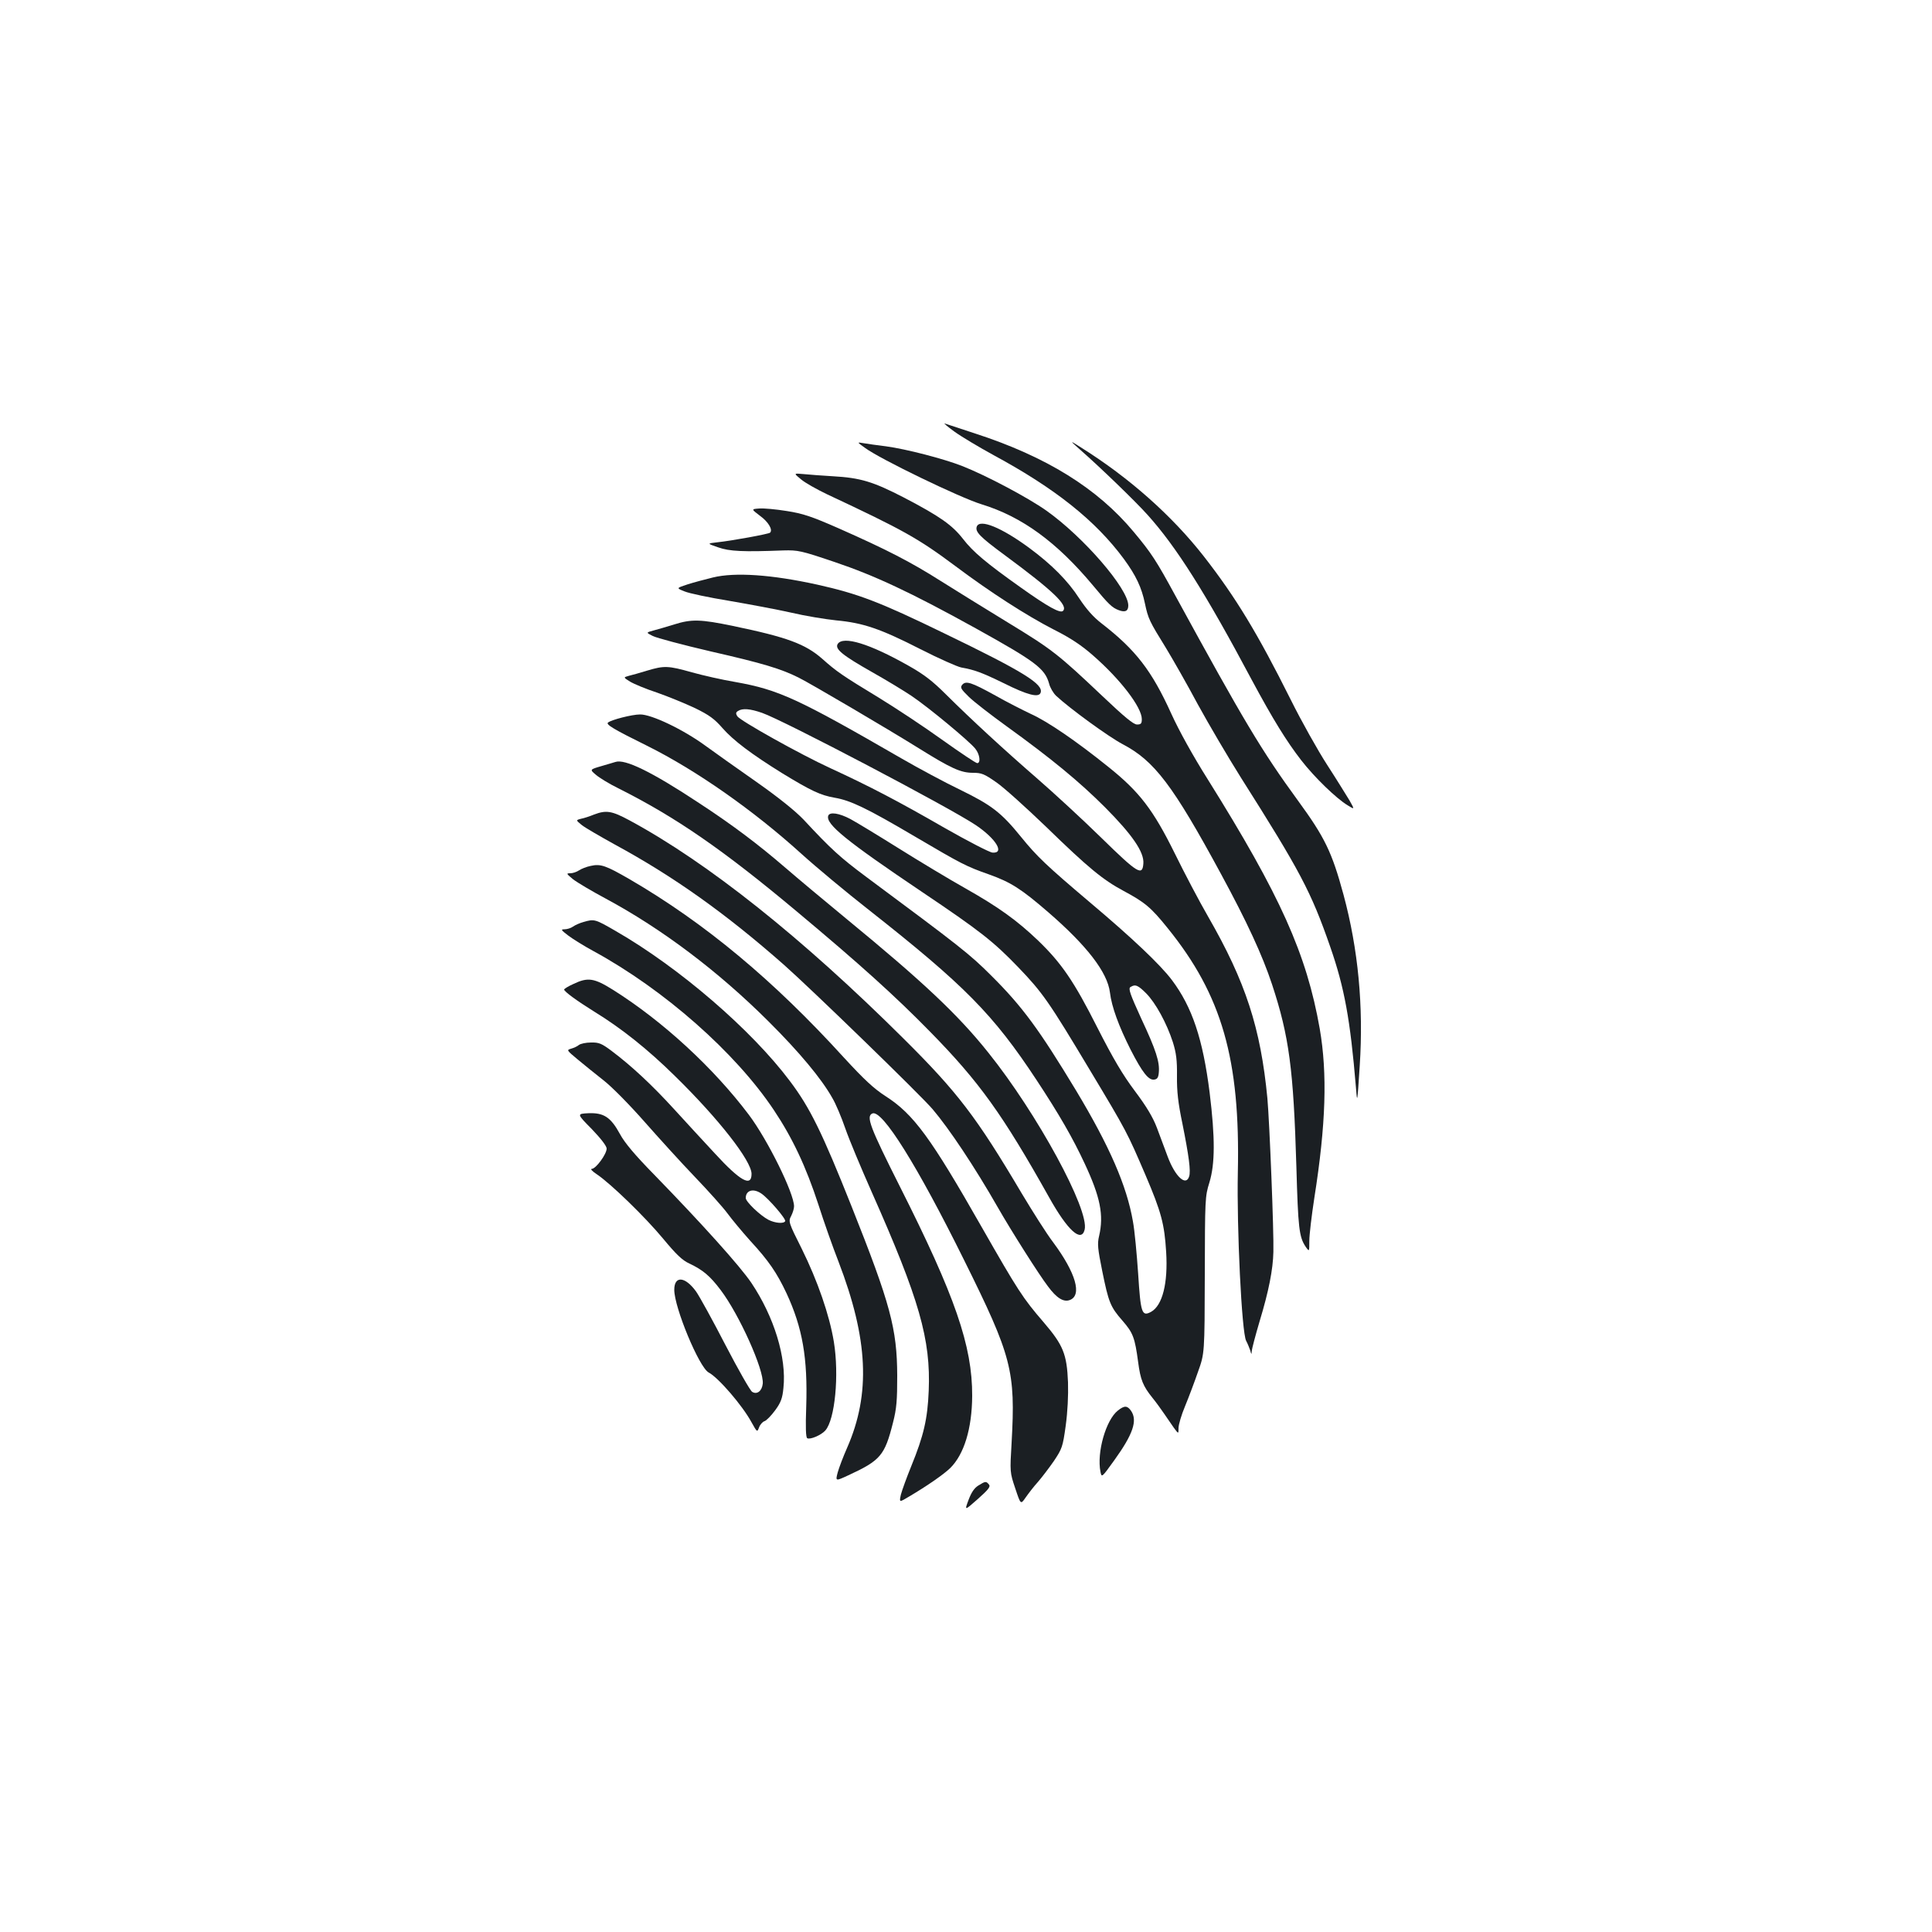 <?xml version="1.0" standalone="no"?>
<!DOCTYPE svg PUBLIC "-//W3C//DTD SVG 20010904//EN"
 "http://www.w3.org/TR/2001/REC-SVG-20010904/DTD/svg10.dtd">
<svg version="1.0" xmlns="http://www.w3.org/2000/svg"
 width="1000pt" height="1000pt" viewBox="0 0 1000 1000"
 preserveAspectRatio="xMidYMid meet">
<g transform="translate(0,1000) scale(0.1,-0.1)"
fill="#1b1f23" stroke="none">
<path d="M4940 7766 c36 -26 128 -81 205 -123 316 -171 525 -337 672 -536 63
-86 92 -148 109 -230 17 -80 23 -92 109 -231 34 -56 109 -187 165 -292 57
-104 157 -274 223 -379 306 -483 363 -590 462 -875 74 -212 104 -379 133 -725
7 -90 7 -90 20 110 20 308 -8 602 -84 884 -60 221 -97 297 -235 486 -189 259
-281 413 -636 1063 -98 180 -123 219 -215 329 -188 226 -453 390 -823 510 -77
25 -147 48 -155 51 -8 3 14 -16 50 -42z"/>
<path d="M5590 7673 c105 -92 284 -265 348 -336 150 -166 301 -405 541 -856
109 -203 180 -318 256 -416 69 -89 182 -198 240 -233 37 -23 37 -23 10 25 -16
26 -67 109 -115 183 -48 74 -134 227 -190 340 -171 342 -283 527 -448 739
-164 210 -386 408 -637 565 -60 38 -60 38 -5 -11z"/>
<path d="M4477 7682 c78 -58 492 -258 603 -292 209 -64 389 -195 577 -420 82
-99 99 -115 133 -128 34 -13 50 -5 50 24 0 87 -232 355 -424 491 -93 66 -311
182 -436 231 -94 37 -290 88 -395 102 -44 5 -96 13 -115 16 -35 6 -35 6 7 -24z"/>
<path d="M4146 7519 c21 -18 82 -52 134 -77 395 -185 472 -228 665 -372 180
-135 368 -256 510 -329 86 -43 144 -82 203 -134 141 -123 252 -268 252 -329 0
-23 -4 -28 -25 -28 -18 0 -65 39 -180 148 -229 217 -260 241 -490 381 -115 70
-271 167 -346 214 -156 99 -281 163 -525 271 -143 63 -188 78 -272 91 -55 9
-120 15 -142 13 -42 -3 -42 -3 4 -38 43 -31 67 -72 52 -87 -7 -7 -198 -42
-274 -50 -53 -6 -53 -6 5 -26 59 -21 129 -24 338 -16 75 2 91 -1 265 -60 205
-69 394 -157 730 -343 310 -172 358 -208 380 -286 5 -21 22 -50 37 -64 70 -65
270 -211 344 -250 164 -86 260 -212 509 -672 134 -247 214 -420 264 -571 89
-270 111 -440 126 -943 9 -319 14 -364 48 -415 19 -27 19 -27 19 30 0 32 12
132 26 223 60 380 68 643 28 875 -68 387 -204 690 -579 1290 -77 122 -150 254
-189 340 -101 223 -184 331 -361 468 -43 33 -79 74 -116 130 -59 91 -142 175
-260 262 -143 105 -254 150 -270 110 -10 -27 15 -53 144 -148 252 -186 330
-261 302 -289 -14 -14 -78 21 -217 120 -182 129 -249 186 -300 252 -56 72
-119 117 -307 215 -159 82 -224 102 -368 110 -52 3 -119 8 -149 11 -54 5 -54
5 -15 -27z"/>
<path d="M3690 7011 c-41 -10 -101 -26 -132 -36 -58 -19 -58 -19 -15 -36 23
-10 128 -32 232 -49 105 -18 249 -45 320 -61 72 -17 176 -34 233 -40 140 -13
228 -43 434 -148 96 -49 193 -92 214 -96 68 -12 106 -26 219 -81 124 -62 181
-76 191 -50 17 44 -87 109 -501 309 -333 162 -444 204 -655 251 -236 52 -426
65 -540 37z"/>
<path d="M3490 6768 c-36 -11 -83 -25 -106 -31 -41 -11 -41 -11 -5 -29 20 -10
155 -46 301 -80 268 -61 364 -90 455 -136 64 -32 450 -259 619 -364 170 -106
219 -128 282 -128 45 0 59 -6 122 -50 39 -27 154 -131 256 -229 221 -215 295
-275 401 -332 110 -59 142 -85 228 -192 282 -348 377 -680 364 -1267 -6 -283
20 -828 43 -870 7 -13 16 -35 21 -49 6 -23 7 -24 8 -4 1 12 19 81 41 155 47
155 69 267 71 358 3 102 -20 673 -31 795 -35 364 -112 602 -307 941 -44 76
-121 222 -171 324 -113 229 -184 322 -347 452 -164 132 -313 234 -400 273 -42
20 -125 62 -183 95 -125 69 -153 78 -172 55 -11 -14 -6 -22 36 -63 27 -26 115
-94 194 -151 234 -169 377 -287 510 -420 141 -142 203 -232 198 -291 -5 -65
-28 -52 -217 133 -98 96 -248 234 -332 307 -175 152 -339 303 -473 436 -70 70
-115 104 -193 148 -203 115 -339 156 -367 113 -16 -26 23 -58 180 -147 71 -40
162 -95 202 -122 88 -59 300 -235 330 -273 24 -30 29 -75 10 -75 -7 0 -89 55
-183 122 -93 67 -240 164 -325 216 -191 116 -220 136 -294 202 -88 77 -182
112 -462 170 -168 35 -215 36 -304 8z"/>
<path d="M3350 6529 c-36 -11 -78 -23 -95 -27 -29 -8 -29 -8 6 -30 20 -12 82
-38 140 -57 57 -20 145 -56 196 -80 74 -36 101 -56 142 -103 57 -65 150 -135
311 -235 148 -90 196 -113 270 -126 83 -14 168 -55 414 -200 245 -144 266
-155 385 -197 112 -40 166 -74 306 -195 200 -173 307 -311 320 -416 9 -75 46
-175 107 -296 61 -119 93 -159 122 -155 16 2 22 11 24 37 5 54 -14 115 -91
279 -57 125 -68 155 -56 163 25 16 39 10 82 -33 49 -50 106 -154 138 -253 17
-55 22 -92 21 -175 -1 -79 6 -140 28 -245 34 -170 44 -246 35 -274 -16 -53
-72 -2 -111 102 -15 40 -40 107 -56 150 -21 55 -54 110 -114 190 -63 84 -112
167 -194 328 -121 240 -186 334 -306 450 -110 105 -204 173 -379 272 -82 46
-238 140 -345 207 -107 67 -219 135 -249 151 -57 30 -106 38 -114 17 -15 -43
94 -131 483 -393 302 -203 372 -258 500 -391 127 -132 160 -180 372 -534 191
-318 192 -321 287 -542 82 -192 98 -253 107 -398 10 -162 -19 -277 -78 -310
-48 -26 -54 -7 -67 198 -7 101 -18 222 -27 270 -32 185 -121 389 -294 677
-191 316 -278 435 -439 595 -111 111 -158 148 -651 514 -130 97 -179 141 -320
293 -43 45 -127 113 -245 196 -99 69 -218 154 -265 188 -115 84 -279 162 -337
161 -42 0 -150 -28 -166 -42 -12 -10 30 -35 204 -121 251 -125 549 -333 799
-560 74 -67 229 -196 345 -287 498 -392 646 -542 870 -882 118 -179 188 -301
249 -432 81 -173 100 -267 75 -375 -10 -41 -7 -67 16 -181 33 -163 42 -186
105 -258 55 -63 64 -88 81 -214 12 -92 25 -124 74 -185 18 -22 44 -58 59 -80
15 -22 38 -55 51 -74 25 -34 25 -34 25 -3 0 18 15 69 34 114 19 46 49 126 67
178 34 95 34 95 35 500 1 394 1 407 24 480 29 96 30 229 1 465 -35 277 -90
442 -195 582 -61 81 -207 219 -423 401 -228 193 -276 239 -358 340 -103 127
-153 165 -315 244 -79 38 -217 112 -305 163 -535 309 -634 355 -859 395 -66
11 -167 34 -225 50 -123 35 -144 35 -231 9z m595 -219 c110 -38 969 -489 1106
-581 104 -70 151 -147 86 -142 -15 1 -127 59 -250 129 -236 136 -385 214 -587
307 -157 72 -470 247 -484 270 -8 13 -8 20 4 27 23 15 62 12 125 -10z"/>
<path d="M3185 6056 c-5 -2 -38 -11 -71 -21 -62 -18 -62 -18 -30 -45 17 -15
69 -47 116 -70 297 -149 541 -317 922 -636 327 -273 513 -441 693 -625 255
-260 375 -428 616 -858 95 -170 166 -234 183 -166 26 102 -246 602 -498 916
-157 197 -339 368 -736 694 -113 93 -254 211 -313 262 -144 124 -274 222 -448
336 -248 164 -385 230 -434 213z"/>
<path d="M3075 5784 c-22 -9 -52 -19 -68 -22 -27 -7 -27 -7 5 -33 18 -14 94
-58 168 -99 306 -166 575 -357 879 -625 139 -123 705 -672 768 -746 86 -101
218 -299 338 -509 68 -119 211 -345 259 -408 45 -61 81 -83 113 -71 65 24 32
140 -86 299 -33 43 -105 157 -162 252 -235 397 -332 524 -613 803 -523 520
-1012 910 -1418 1129 -91 49 -120 54 -183 30z"/>
<path d="M3057 5518 c-21 -4 -48 -15 -60 -23 -12 -8 -32 -15 -45 -15 -22 0
-21 -2 14 -31 22 -17 98 -62 169 -100 292 -157 583 -377 841 -634 160 -159
276 -298 332 -398 17 -28 47 -99 67 -157 20 -58 82 -206 137 -330 247 -556
306 -763 295 -1029 -6 -146 -26 -232 -90 -389 -24 -59 -48 -125 -54 -148 -9
-41 -9 -41 41 -11 95 56 181 116 214 148 72 71 113 204 114 374 1 258 -88 516
-374 1083 -156 310 -177 365 -142 379 51 19 230 -266 475 -761 246 -496 266
-571 245 -944 -9 -151 -9 -153 19 -236 28 -84 28 -84 53 -48 14 20 42 57 63
80 21 24 59 74 84 110 42 63 46 73 61 182 10 73 14 156 12 225 -6 147 -25 193
-127 312 -107 124 -132 163 -320 492 -263 462 -352 584 -497 677 -62 40 -111
86 -216 200 -364 400 -719 696 -1109 923 -123 71 -150 81 -202 69z"/>
<path d="M3021 5228 c-19 -5 -44 -16 -55 -24 -11 -8 -31 -14 -44 -14 -21 0
-18 -4 20 -33 24 -18 82 -54 130 -80 365 -199 734 -524 933 -822 97 -145 167
-294 231 -490 28 -88 75 -221 104 -295 154 -401 167 -684 45 -963 -20 -45 -42
-103 -49 -128 -12 -46 -12 -46 53 -16 169 78 190 103 233 273 19 74 22 116 22
244 -1 243 -35 370 -236 875 -153 384 -215 511 -320 650 -198 264 -571 586
-901 776 -107 62 -111 63 -166 47z"/>
<path d="M2968 4907 c-27 -12 -48 -25 -48 -29 0 -10 67 -59 154 -113 142 -87
279 -196 419 -334 227 -222 397 -440 397 -507 0 -70 -59 -37 -191 107 -53 57
-147 159 -209 227 -115 126 -220 224 -325 303 -51 38 -65 44 -106 43 -26 0
-54 -6 -63 -13 -8 -7 -26 -15 -40 -19 -24 -7 -23 -8 32 -54 31 -26 92 -75 135
-109 44 -34 137 -129 211 -213 74 -84 191 -213 262 -287 71 -74 147 -159 169
-189 22 -30 75 -94 118 -142 96 -104 138 -166 188 -272 83 -179 110 -335 102
-587 -4 -108 -2 -158 5 -163 15 -9 73 16 94 40 50 57 72 287 44 459 -23 139
-84 315 -166 481 -69 137 -70 142 -55 170 8 16 15 38 15 50 0 68 -137 345
-234 474 -184 244 -445 484 -702 646 -99 62 -131 67 -206 31z m973 -1085 c36
-24 130 -133 123 -143 -8 -14 -52 -10 -86 7 -44 23 -118 94 -118 113 0 40 39
52 81 23z"/>
<path d="M3063 4156 c48 -50 77 -88 77 -101 0 -29 -56 -105 -77 -105 -9 0 3
-13 26 -28 73 -49 251 -222 343 -333 68 -82 99 -112 136 -129 70 -33 107 -64
162 -137 97 -128 225 -414 218 -485 -4 -38 -30 -58 -55 -42 -10 6 -72 115
-138 242 -66 128 -135 253 -152 277 -57 79 -113 83 -113 9 0 -92 129 -402 178
-428 50 -26 175 -171 222 -258 29 -52 29 -52 39 -26 5 14 18 29 28 32 10 3 35
29 55 56 30 41 38 63 43 116 17 156 -48 368 -166 544 -59 87 -253 303 -503
560 -99 101 -153 165 -177 210 -48 88 -84 111 -163 108 -61 -3 -61 -3 17 -82z"/>
<path d="M5786 2699 c-62 -49 -110 -217 -90 -317 6 -31 7 -30 71 59 98 136
122 207 87 257 -19 27 -34 28 -68 1z"/>
<path d="M5064 2311 c-21 -13 -36 -35 -51 -75 -21 -56 -21 -56 48 5 55 49 67
64 58 75 -15 18 -18 18 -55 -5z"/>
</g>
</svg>
